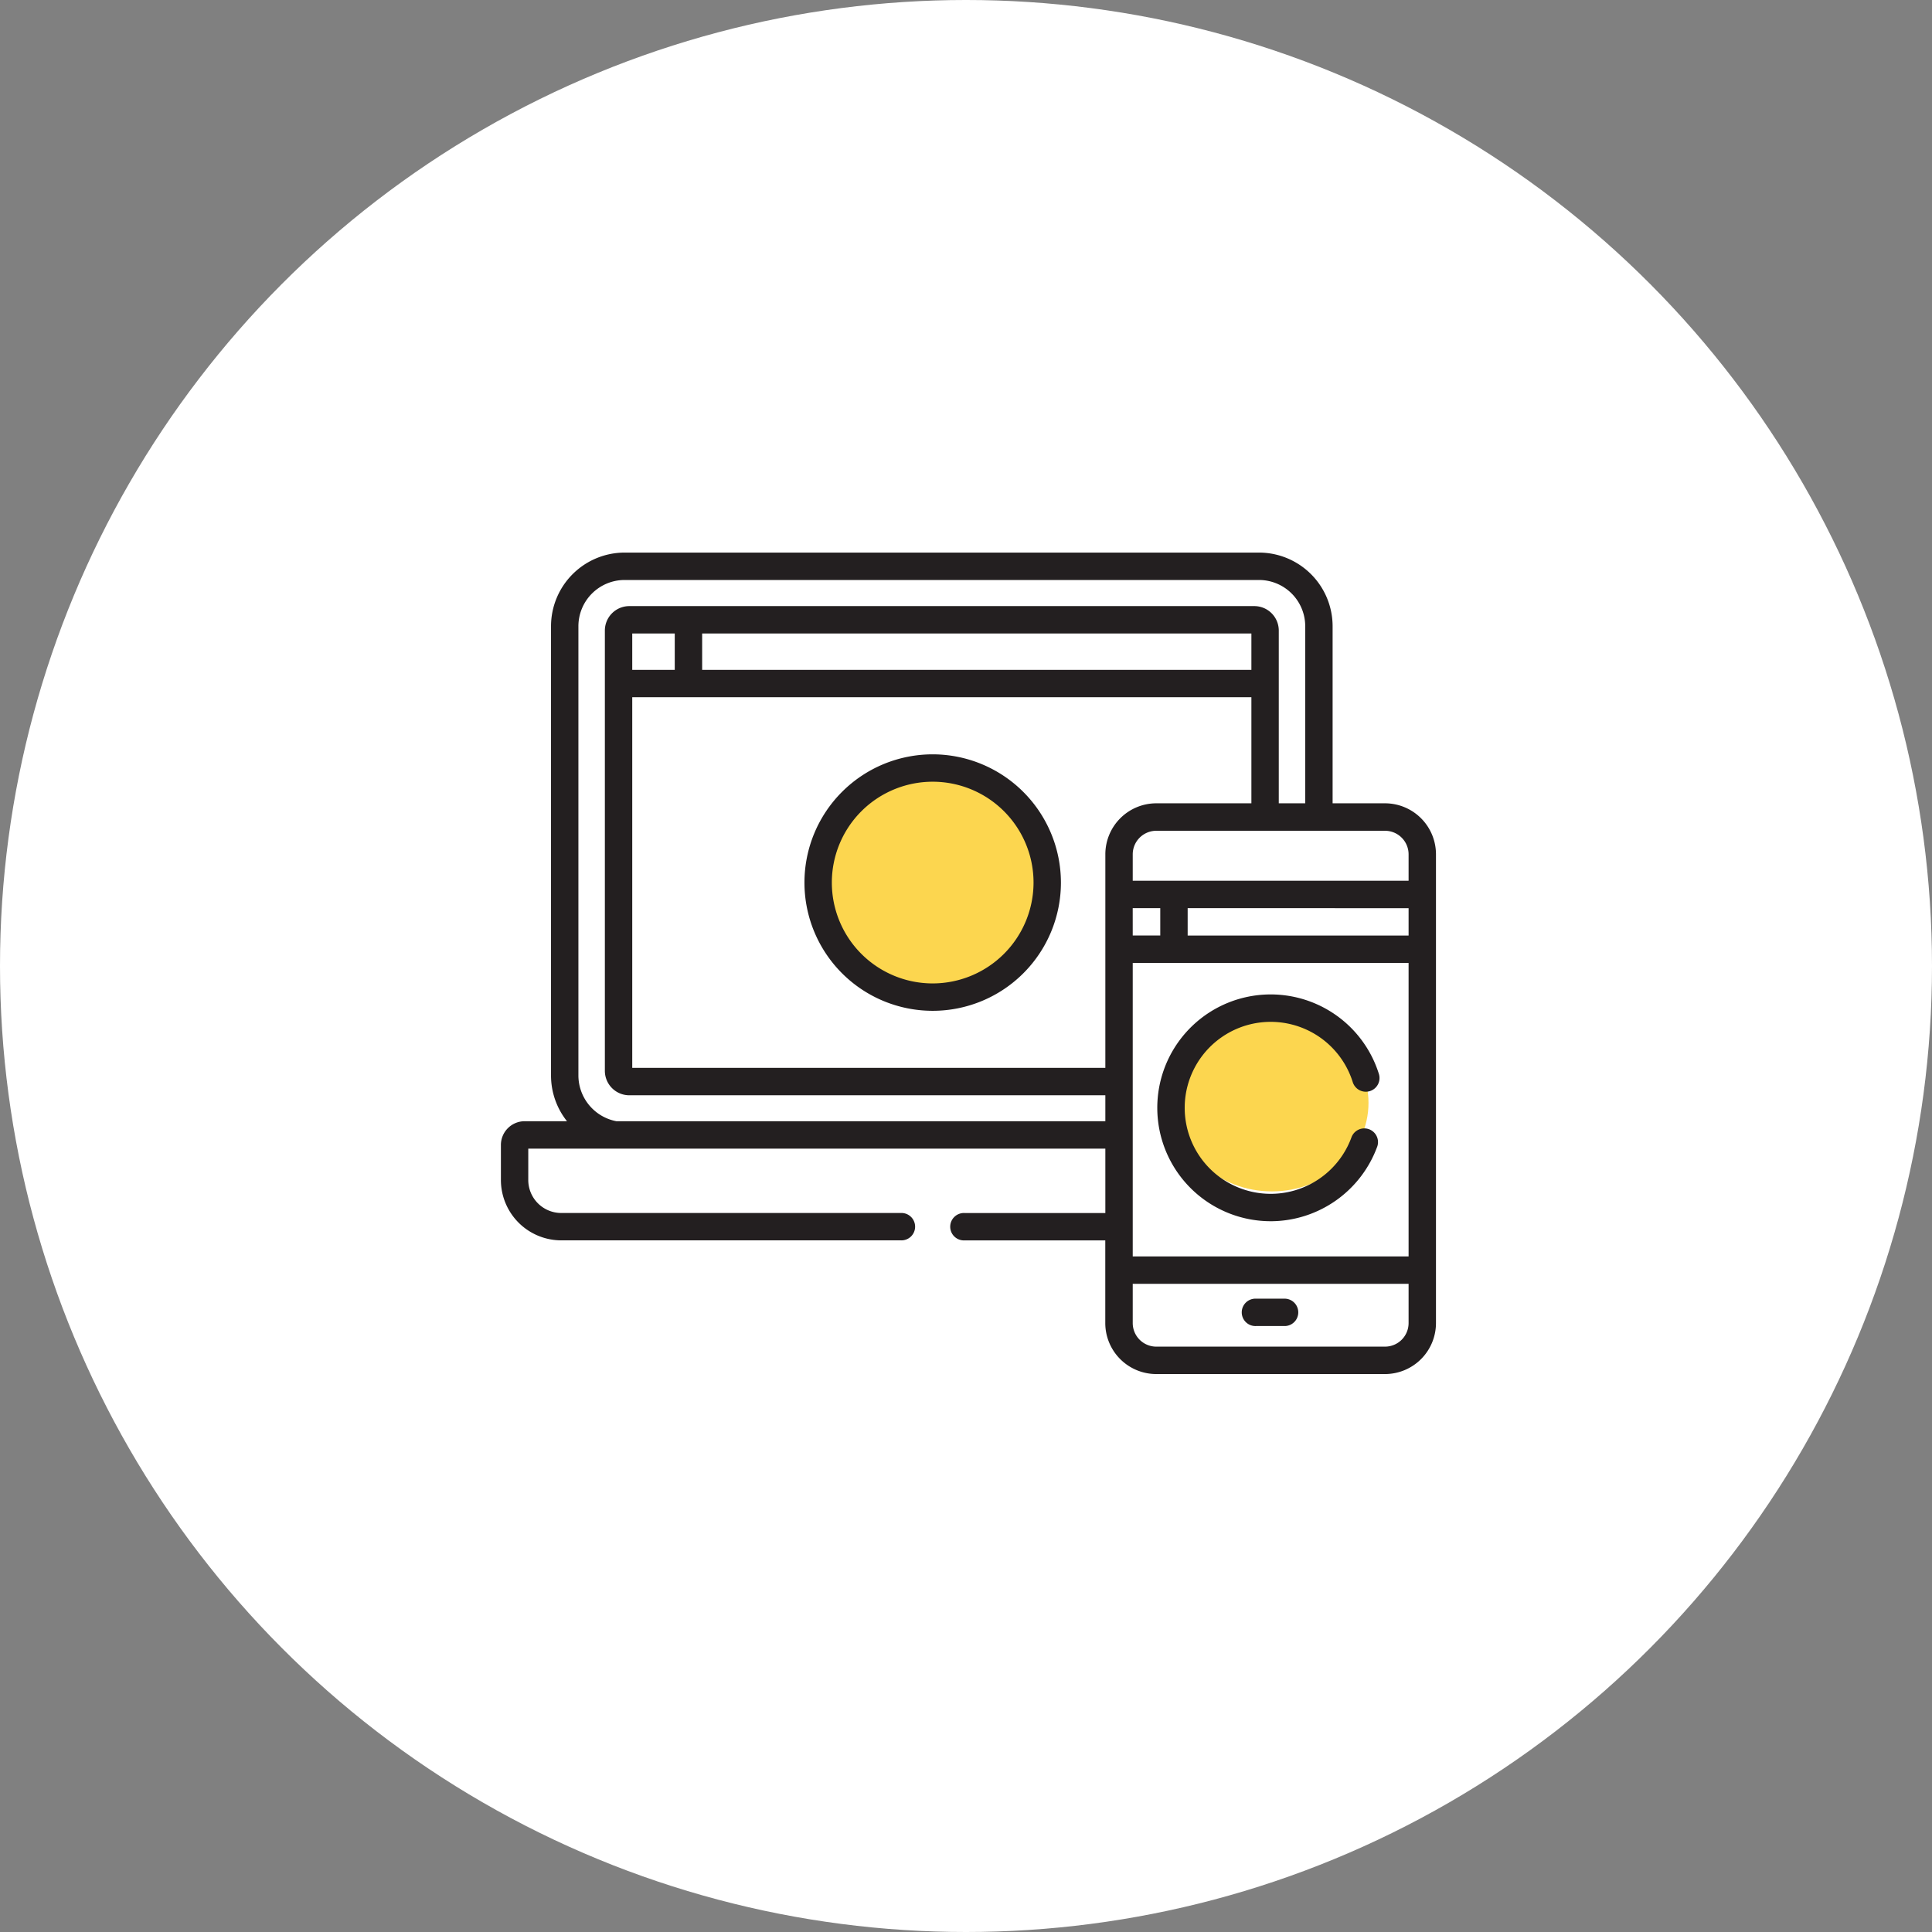 <svg id="sites-otimizados" xmlns="http://www.w3.org/2000/svg" width="120" height="120" viewBox="0 0 120 120">
  <rect x="0" y="0" width="120" height="120" fill="#808080" stroke="none"/>
  <circle id="Elipse_11975" data-name="Elipse 11975" cx="60" cy="60" r="60" transform="translate(0 0)" fill="#fff"/>
  <ellipse id="Elipse_11978" data-name="Elipse 11978" cx="7" cy="7.5" rx="7" ry="7.5" transform="translate(51 47)" fill="#fcd64f"/>
  <ellipse id="Elipse_11979" data-name="Elipse 11979" cx="6" cy="5.5" rx="6" ry="5.5" transform="translate(73 63)" fill="#fcd64f"/>
  <g id="_001-responsive-design" data-name="001-responsive-design" transform="translate(31.112 34.327)">
    <path id="Caminho_4656" data-name="Caminho 4656" d="M54.914,46.7H51.659v-11a4.578,4.578,0,0,0-4.573-4.573H7.686A4.578,4.578,0,0,0,3.113,35.7V63.622a4.556,4.556,0,0,0,.992,2.824H1.472A1.477,1.477,0,0,0,0,67.925v2.158a3.753,3.753,0,0,0,3.735,3.763h21.1a.851.851,0,1,0,0-1.7H3.734A2.049,2.049,0,0,1,1.7,70.083V68.148H37.543v4H28.8a.851.851,0,1,0,0,1.7h8.739v5.137a3.169,3.169,0,0,0,3.165,3.165H54.914a3.169,3.169,0,0,0,3.165-3.165V49.87A3.169,3.169,0,0,0,54.914,46.7ZM37.543,66.446H7.171a2.9,2.9,0,0,1-2.357-2.824V35.7a2.874,2.874,0,0,1,2.871-2.871h39.4A2.874,2.874,0,0,1,49.958,35.7v11H48.315V35.969A1.52,1.52,0,0,0,46.8,34.451H7.976a1.52,1.52,0,0,0-1.519,1.519V63.316a1.52,1.52,0,0,0,1.519,1.519H37.543v1.612Zm9.071-30.294v2.259H12.5V36.152Zm-35.816,0v2.259H8.158V36.152ZM37.543,49.87V63.133H8.158V40.112H46.614V46.7H40.708a3.169,3.169,0,0,0-3.165,3.165Zm1.7,3.34h1.711v1.7H39.244ZM56.378,78.983a1.465,1.465,0,0,1-1.464,1.464H40.708a1.465,1.465,0,0,1-1.464-1.464V76.545H56.378Zm0-4.14H39.244V56.615H56.378Zm0-19.93H42.656v-1.7H56.378Zm0-3.405H39.244V49.87a1.465,1.465,0,0,1,1.464-1.464H54.914a1.465,1.465,0,0,1,1.464,1.464v1.639Z" transform="translate(0 -31.132)" fill="#231f20"/>
    <path id="Caminho_4657" data-name="Caminho 4657" d="M406.861,441.295h1.809a.851.851,0,0,0,0-1.7h-1.809a.851.851,0,1,0,0,1.7Z" transform="translate(-359.954 -393.259)" fill="#231f20"/>
    <path id="Caminho_4659" data-name="Caminho 4659" d="M174.172,141.552a7.965,7.965,0,1,0,7.965,7.965A7.974,7.974,0,0,0,174.172,141.552Zm0,14.229a6.264,6.264,0,1,1,6.264-6.264A6.271,6.271,0,0,1,174.172,155.781Z" transform="translate(-147.353 -129.026)" fill="#231f20"/>
    <path id="Caminho_4661" data-name="Caminho 4661" d="M366.439,287.127a7.062,7.062,0,0,0,6.627-4.656.851.851,0,0,0-1.6-.577,5.341,5.341,0,1,1,.066-3.425.851.851,0,1,0,1.622-.514,7.043,7.043,0,1,0-6.714,9.171Z" transform="translate(-318.628 -245.601)" fill="#231f20"/>
  </g>
</svg>

